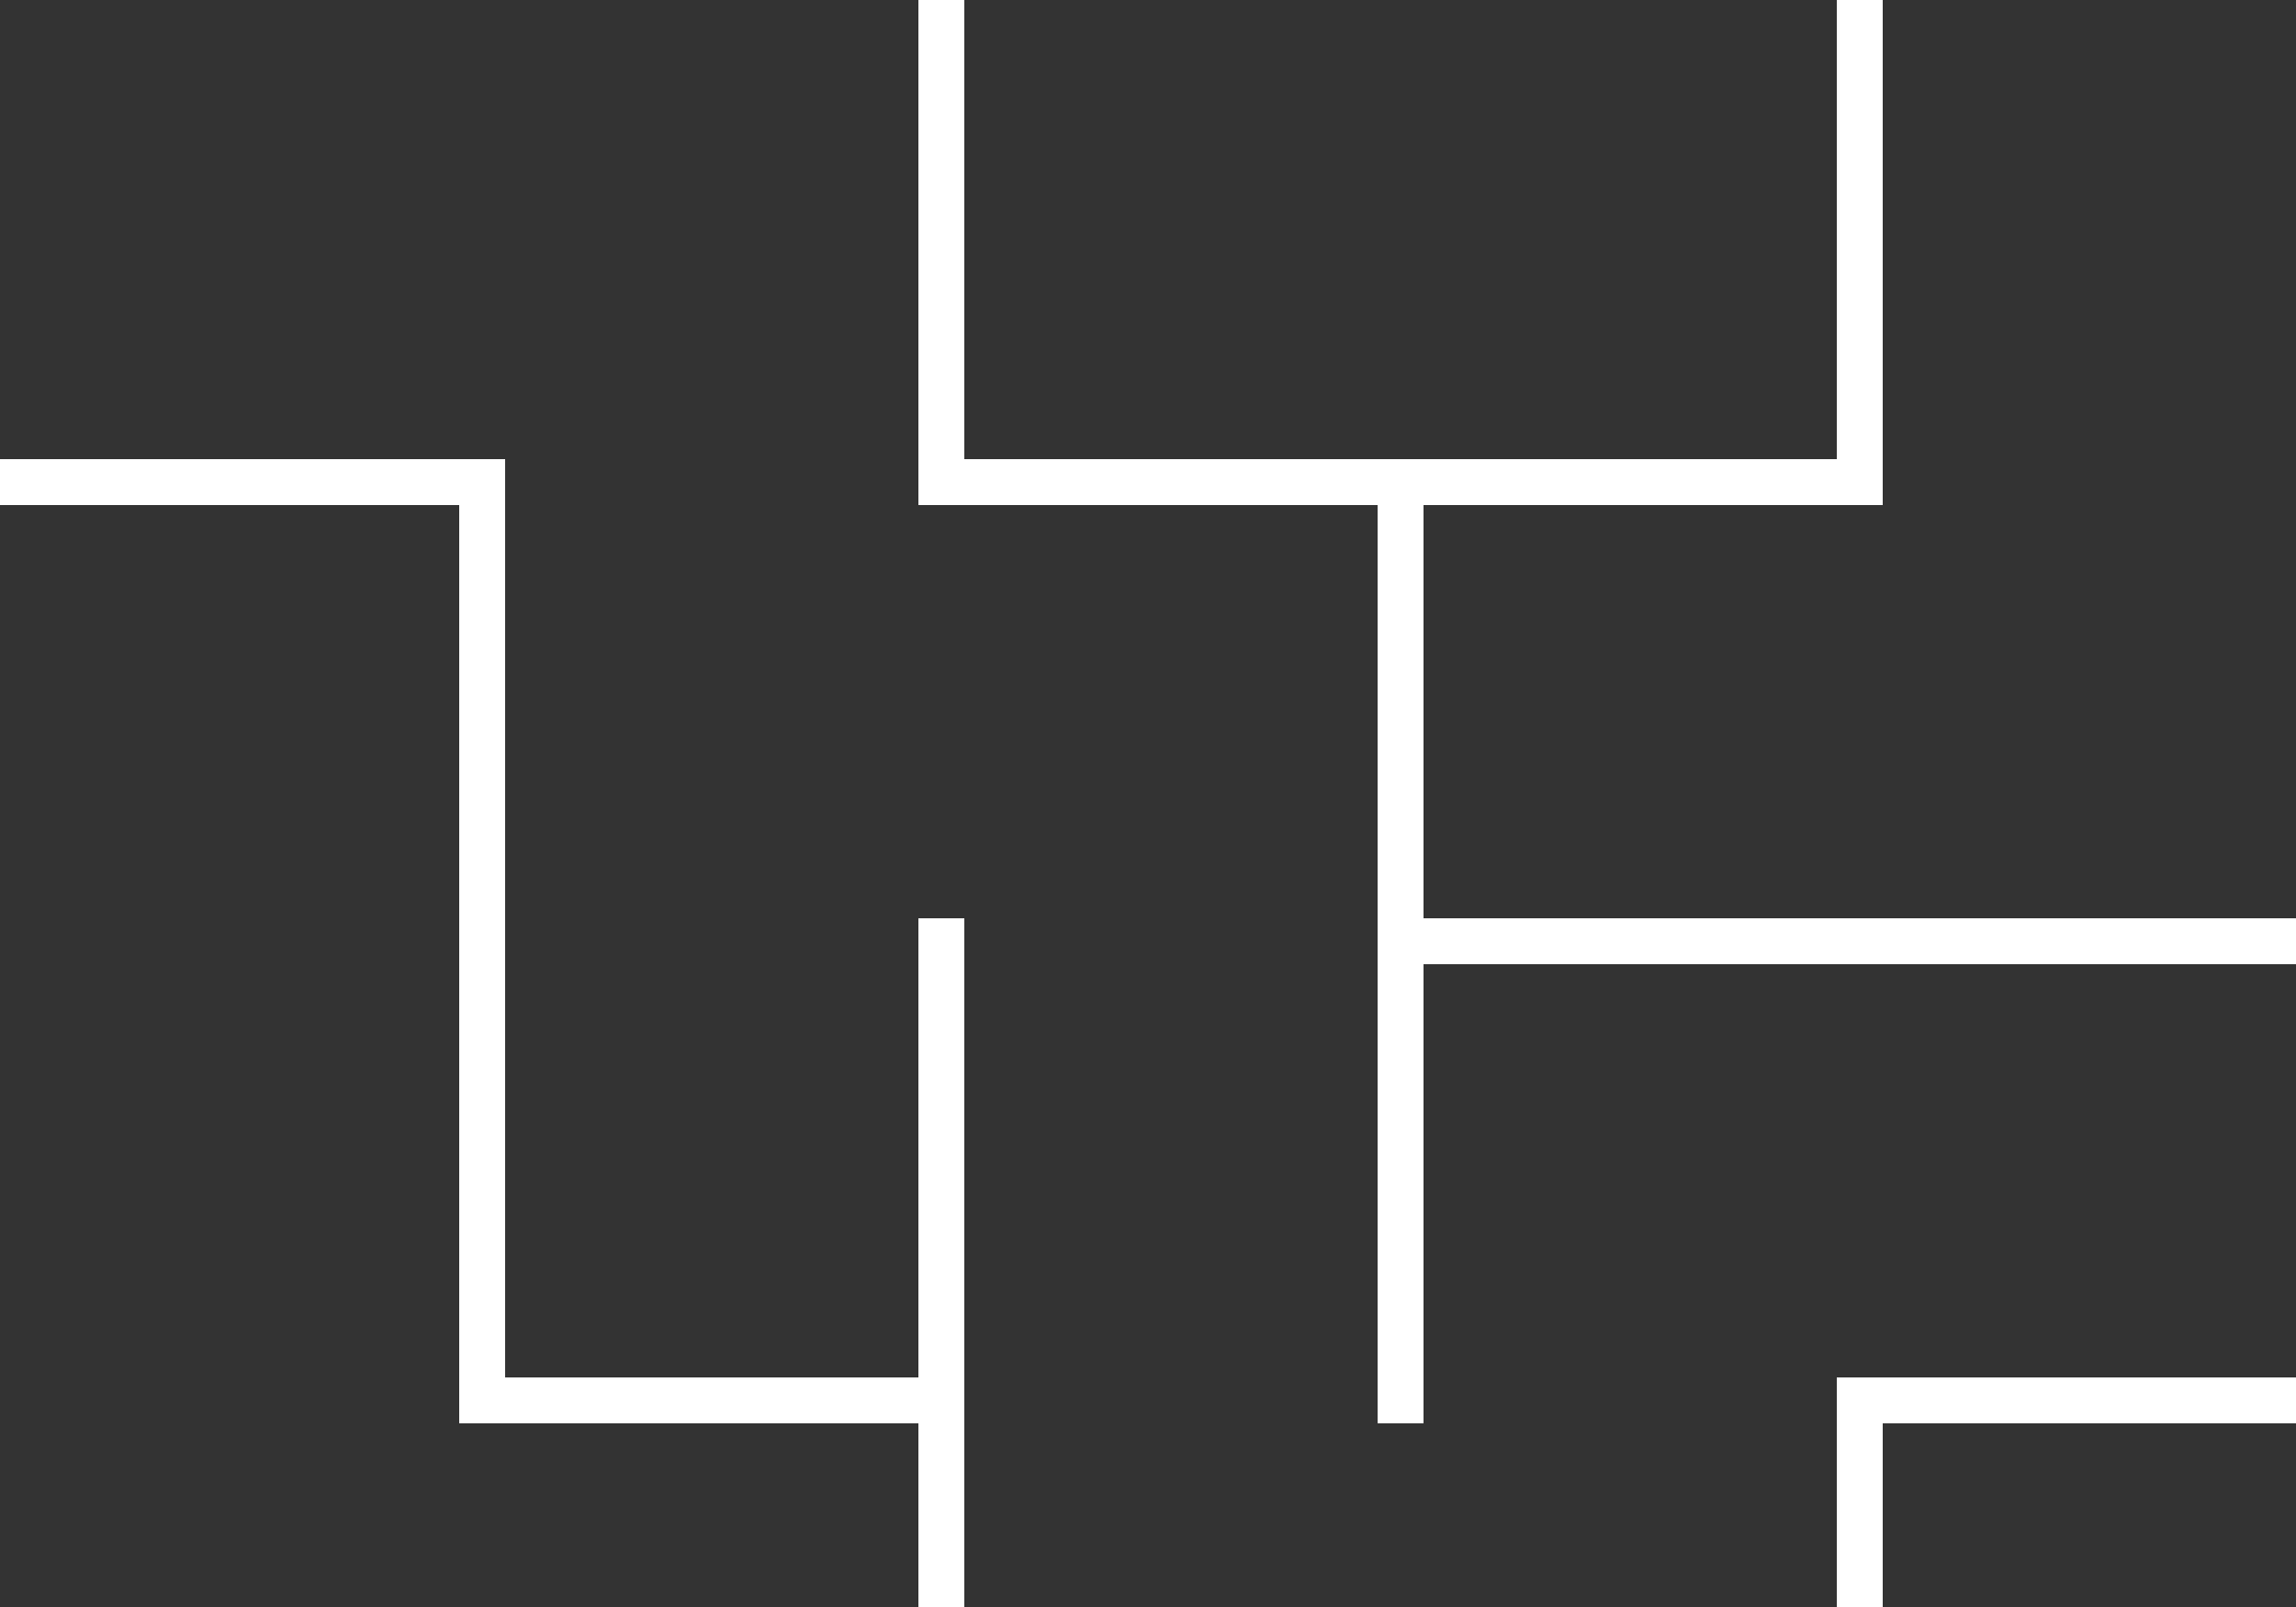 <?xml version="1.0" encoding="utf-8"?>
<!-- Generator: Adobe Illustrator 19.2.1, SVG Export Plug-In . SVG Version: 6.00 Build 0)  -->
<svg version="1.1" id="Layer_1" xmlns="http://www.w3.org/2000/svg" xmlns:xlink="http://www.w3.org/1999/xlink" x="0px" y="0px"
	 viewBox="0 0 50 35" style="enable-background:new 0 0 50 35;" xml:space="preserve">
<rect x="0" y="0" width="50" height="35" fill="#333333" stroke="none"/>
<style type="text/css">
	.st0{fill:none;stroke:#FFFFFF;stroke-linecap:square;}
</style>
<line class="st0" x1="0.5" y1="10.5" x2="10.5" y2="10.5"/>
<line class="st0" x1="20.5" y1="0.5" x2="20.5" y2="10.5"/>
<line class="st0" x1="20.5" y1="10.5" x2="30.5" y2="10.5"/>
<line class="st0" x1="40.5" y1="0.5" x2="40.5" y2="10.5"/>
<line class="st0" x1="30.5" y1="10.5" x2="40.5" y2="10.5"/>
<line class="st0" x1="60.5" y1="0.5" x2="60.5" y2="10.5"/>
<line class="st0" x1="50.5" y1="10.5" x2="60.5" y2="10.5"/>
<line class="st0" x1="60.5" y1="10.5" x2="70.5" y2="10.5"/>
<line class="st0" x1="80.5" y1="0.5" x2="80.5" y2="10.5"/>
<line class="st0" x1="80.5" y1="10.5" x2="90.5" y2="10.5"/>
<line class="st0" x1="90.5" y1="10.5" x2="100.5" y2="10.5"/>
<line class="st0" x1="110.5" y1="0.5" x2="110.5" y2="10.5"/>
<line class="st0" x1="110.5" y1="10.5" x2="120.5" y2="10.5"/>
<line class="st0" x1="120.5" y1="10.5" x2="130.5" y2="10.5"/>
<line class="st0" x1="140.5" y1="0.5" x2="140.5" y2="10.5"/>
<line class="st0" x1="130.5" y1="10.5" x2="140.5" y2="10.5"/>
<line class="st0" x1="150.5" y1="0.5" x2="150.5" y2="10.5"/>
<line class="st0" x1="170.5" y1="0.5" x2="170.5" y2="10.5"/>
<line class="st0" x1="180.5" y1="0.5" x2="180.5" y2="10.5"/>
<line class="st0" x1="190.5" y1="0.5" x2="190.5" y2="10.5"/>
<line class="st0" x1="190.5" y1="10.5" x2="200.5" y2="10.5"/>
<line class="st0" x1="210.5" y1="10.5" x2="220.5" y2="10.5"/>
<line class="st0" x1="220.5" y1="10.5" x2="230.5" y2="10.5"/>
<line class="st0" x1="230.5" y1="10.5" x2="240.5" y2="10.5"/>
<line class="st0" x1="250.5" y1="0.5" x2="250.5" y2="10.5"/>
<line class="st0" x1="250.5" y1="10.5" x2="260.5" y2="10.5"/>
<line class="st0" x1="270.5" y1="0.5" x2="270.5" y2="10.5"/>
<line class="st0" x1="10.5" y1="10.5" x2="10.5" y2="20.5"/>
<line class="st0" x1="30.5" y1="10.5" x2="30.5" y2="20.5"/>
<line class="st0" x1="30.5" y1="20.5" x2="40.5" y2="20.5"/>
<line class="st0" x1="50.5" y1="10.5" x2="50.5" y2="20.5"/>
<line class="st0" x1="40.5" y1="20.5" x2="50.5" y2="20.5"/>
<line class="st0" x1="70.5" y1="20.5" x2="80.5" y2="20.5"/>
<line class="st0" x1="90.5" y1="10.5" x2="90.5" y2="20.5"/>
<line class="st0" x1="110.5" y1="10.5" x2="110.5" y2="20.5"/>
<line class="st0" x1="100.5" y1="20.5" x2="110.5" y2="20.5"/>
<line class="st0" x1="120.5" y1="20.5" x2="130.5" y2="20.5"/>
<line class="st0" x1="140.5" y1="10.5" x2="140.5" y2="20.5"/>
<line class="st0" x1="150.5" y1="10.5" x2="150.5" y2="20.5"/>
<line class="st0" x1="160.5" y1="10.5" x2="160.5" y2="20.5"/>
<line class="st0" x1="160.5" y1="20.5" x2="170.5" y2="20.5"/>
<line class="st0" x1="180.5" y1="10.5" x2="180.5" y2="20.5"/>
<line class="st0" x1="170.5" y1="20.5" x2="180.5" y2="20.5"/>
<line class="st0" x1="180.5" y1="20.5" x2="190.5" y2="20.5"/>
<line class="st0" x1="200.5" y1="10.5" x2="200.5" y2="20.5"/>
<line class="st0" x1="210.5" y1="10.5" x2="210.5" y2="20.5"/>
<line class="st0" x1="220.5" y1="20.5" x2="230.5" y2="20.5"/>
<line class="st0" x1="240.5" y1="10.5" x2="240.5" y2="20.5"/>
<line class="st0" x1="240.5" y1="20.5" x2="250.5" y2="20.5"/>
<line class="st0" x1="260.5" y1="10.5" x2="260.5" y2="20.5"/>
<line class="st0" x1="260.5" y1="20.5" x2="270.5" y2="20.5"/>
<line class="st0" x1="10.5" y1="20.5" x2="10.5" y2="30.5"/>
<line class="st0" x1="20.5" y1="20.5" x2="20.5" y2="30.5"/>
<line class="st0" x1="10.5" y1="30.5" x2="20.5" y2="30.5"/>
<line class="st0" x1="30.5" y1="20.5" x2="30.5" y2="30.5"/>
<line class="st0" x1="40.5" y1="30.5" x2="50.5" y2="30.5"/>
<line class="st0" x1="60.5" y1="20.5" x2="60.5" y2="30.5"/>
<line class="st0" x1="50.5" y1="30.5" x2="60.5" y2="30.5"/>
<line class="st0" x1="60.5" y1="30.5" x2="70.5" y2="30.5"/>
<line class="st0" x1="80.5" y1="20.5" x2="80.5" y2="30.5"/>
<line class="st0" x1="90.5" y1="20.5" x2="90.5" y2="30.5"/>
<line class="st0" x1="80.5" y1="30.5" x2="90.5" y2="30.5"/>
<line class="st0" x1="90.5" y1="30.5" x2="100.5" y2="30.5"/>
<line class="st0" x1="100.5" y1="30.5" x2="110.5" y2="30.5"/>
<line class="st0" x1="120.5" y1="20.5" x2="120.5" y2="30.5"/>
<line class="st0" x1="110.5" y1="30.5" x2="120.5" y2="30.5"/>
<line class="st0" x1="130.5" y1="20.5" x2="130.5" y2="30.5"/>
<line class="st0" x1="130.5" y1="30.5" x2="140.5" y2="30.5"/>
<line class="st0" x1="150.5" y1="20.5" x2="150.5" y2="30.5"/>
<line class="st0" x1="140.5" y1="30.5" x2="150.5" y2="30.5"/>
<line class="st0" x1="160.5" y1="20.5" x2="160.5" y2="30.5"/>
<line class="st0" x1="160.5" y1="30.5" x2="170.5" y2="30.5"/>
<line class="st0" x1="190.5" y1="20.5" x2="190.5" y2="30.5"/>
<line class="st0" x1="180.5" y1="30.5" x2="190.5" y2="30.5"/>
<line class="st0" x1="200.5" y1="20.5" x2="200.5" y2="30.5"/>
<line class="st0" x1="210.5" y1="20.5" x2="210.5" y2="30.5"/>
<line class="st0" x1="220.5" y1="20.5" x2="220.5" y2="30.5"/>
<line class="st0" x1="240.5" y1="20.5" x2="240.5" y2="30.5"/>
<line class="st0" x1="230.5" y1="30.5" x2="240.5" y2="30.5"/>
<line class="st0" x1="260.5" y1="20.5" x2="260.5" y2="30.5"/>
<line class="st0" x1="250.5" y1="30.5" x2="260.5" y2="30.5"/>
<line class="st0" x1="270.5" y1="20.5" x2="270.5" y2="30.5"/>
<line class="st0" x1="0.5" y1="40.5" x2="10.5" y2="40.5"/>
<line class="st0" x1="20.5" y1="30.5" x2="20.5" y2="40.5"/>
<line class="st0" x1="20.5" y1="40.5" x2="30.5" y2="40.5"/>
<line class="st0" x1="40.5" y1="30.5" x2="40.5" y2="40.5"/>
<line class="st0" x1="30.5" y1="40.5" x2="40.5" y2="40.5"/>
<line class="st0" x1="60.5" y1="40.5" x2="70.5" y2="40.5"/>
<line class="st0" x1="80.5" y1="30.5" x2="80.5" y2="40.5"/>
<line class="st0" x1="70.5" y1="40.5" x2="80.5" y2="40.5"/>
<line class="st0" x1="110.5" y1="30.5" x2="110.5" y2="40.5"/>
<line class="st0" x1="100.5" y1="40.5" x2="110.5" y2="40.5"/>
<line class="st0" x1="120.5" y1="40.5" x2="130.5" y2="40.5"/>
<line class="st0" x1="150.5" y1="30.5" x2="150.5" y2="40.5"/>
<line class="st0" x1="140.5" y1="40.5" x2="150.5" y2="40.5"/>
<line class="st0" x1="150.5" y1="40.5" x2="160.5" y2="40.5"/>
<line class="st0" x1="160.5" y1="40.5" x2="170.5" y2="40.5"/>
<line class="st0" x1="180.5" y1="30.5" x2="180.5" y2="40.5"/>
<line class="st0" x1="200.5" y1="30.5" x2="200.5" y2="40.5"/>
<line class="st0" x1="190.5" y1="40.5" x2="200.5" y2="40.5"/>
<line class="st0" x1="210.5" y1="30.5" x2="210.5" y2="40.5"/>
<line class="st0" x1="200.5" y1="40.5" x2="210.5" y2="40.5"/>
<line class="st0" x1="220.5" y1="30.5" x2="220.5" y2="40.5"/>
<line class="st0" x1="230.5" y1="30.5" x2="230.5" y2="40.5"/>
<line class="st0" x1="240.5" y1="40.5" x2="250.5" y2="40.5"/>
<line class="st0" x1="250.5" y1="40.5" x2="260.5" y2="40.5"/>
<line class="st0" x1="270.5" y1="30.5" x2="270.5" y2="40.5"/>
<line class="st0" x1="260.5" y1="40.5" x2="270.5" y2="40.5"/>
<line class="st0" x1="10.5" y1="40.5" x2="10.5" y2="50.5"/>
<line class="st0" x1="20.5" y1="40.5" x2="20.5" y2="50.5"/>
<line class="st0" x1="30.5" y1="50.5" x2="40.5" y2="50.5"/>
<line class="st0" x1="50.5" y1="40.5" x2="50.5" y2="50.5"/>
<line class="st0" x1="40.5" y1="50.5" x2="50.5" y2="50.5"/>
<line class="st0" x1="60.5" y1="40.5" x2="60.5" y2="50.5"/>
<line class="st0" x1="50.5" y1="50.5" x2="60.5" y2="50.5"/>
<line class="st0" x1="70.5" y1="50.5" x2="80.5" y2="50.5"/>
<line class="st0" x1="90.5" y1="40.5" x2="90.5" y2="50.5"/>
<line class="st0" x1="80.5" y1="50.5" x2="90.5" y2="50.5"/>
<line class="st0" x1="90.5" y1="50.5" x2="100.5" y2="50.5"/>
<line class="st0" x1="100.5" y1="50.5" x2="110.5" y2="50.5"/>
<line class="st0" x1="120.5" y1="40.5" x2="120.5" y2="50.5"/>
<line class="st0" x1="110.5" y1="50.5" x2="120.5" y2="50.5"/>
<line class="st0" x1="130.5" y1="40.5" x2="130.5" y2="50.5"/>
<line class="st0" x1="130.5" y1="50.5" x2="140.5" y2="50.5"/>
<line class="st0" x1="140.5" y1="50.5" x2="150.5" y2="50.5"/>
<line class="st0" x1="160.5" y1="40.5" x2="160.5" y2="50.5"/>
<line class="st0" x1="180.5" y1="40.5" x2="180.5" y2="50.5"/>
<line class="st0" x1="170.5" y1="50.5" x2="180.5" y2="50.5"/>
<line class="st0" x1="180.5" y1="50.5" x2="190.5" y2="50.5"/>
<line class="st0" x1="200.5" y1="40.5" x2="200.5" y2="50.5"/>
<line class="st0" x1="220.5" y1="40.5" x2="220.5" y2="50.5"/>
<line class="st0" x1="210.5" y1="50.5" x2="220.5" y2="50.5"/>
<line class="st0" x1="230.5" y1="40.5" x2="230.5" y2="50.5"/>
<line class="st0" x1="230.5" y1="50.5" x2="240.5" y2="50.5"/>
<line class="st0" x1="250.5" y1="40.5" x2="250.5" y2="50.5"/>
<line class="st0" x1="260.5" y1="50.5" x2="270.5" y2="50.5"/>
<line class="st0" x1="10.5" y1="50.5" x2="10.5" y2="60.5"/>
<line class="st0" x1="20.5" y1="50.5" x2="20.5" y2="60.5"/>
<line class="st0" x1="20.5" y1="60.5" x2="30.5" y2="60.5"/>
<line class="st0" x1="40.5" y1="60.5" x2="50.5" y2="60.5"/>
<line class="st0" x1="50.5" y1="60.5" x2="60.5" y2="60.5"/>
<line class="st0" x1="70.5" y1="50.5" x2="70.5" y2="60.5"/>
<line class="st0" x1="60.5" y1="60.5" x2="70.5" y2="60.5"/>
<line class="st0" x1="70.5" y1="60.5" x2="80.5" y2="60.5"/>
<line class="st0" x1="90.5" y1="60.5" x2="100.5" y2="60.5"/>
<line class="st0" x1="100.5" y1="60.5" x2="110.5" y2="60.5"/>
<line class="st0" x1="110.5" y1="60.5" x2="120.5" y2="60.5"/>
<line class="st0" x1="130.5" y1="50.5" x2="130.5" y2="60.5"/>
<line class="st0" x1="140.5" y1="60.5" x2="150.5" y2="60.5"/>
<line class="st0" x1="160.5" y1="50.5" x2="160.5" y2="60.5"/>
<line class="st0" x1="150.5" y1="60.5" x2="160.5" y2="60.5"/>
<line class="st0" x1="170.5" y1="50.5" x2="170.5" y2="60.5"/>
<line class="st0" x1="180.5" y1="50.5" x2="180.5" y2="60.5"/>
<line class="st0" x1="200.5" y1="50.5" x2="200.5" y2="60.5"/>
<line class="st0" x1="210.5" y1="50.5" x2="210.5" y2="60.5"/>
<line class="st0" x1="220.5" y1="50.5" x2="220.5" y2="60.5"/>
<line class="st0" x1="220.5" y1="60.5" x2="230.5" y2="60.5"/>
<line class="st0" x1="240.5" y1="50.5" x2="240.5" y2="60.5"/>
<line class="st0" x1="250.5" y1="50.5" x2="250.5" y2="60.5"/>
<line class="st0" x1="240.5" y1="60.5" x2="250.5" y2="60.5"/>
<line class="st0" x1="250.5" y1="60.5" x2="260.5" y2="60.5"/>
<line class="st0" x1="270.5" y1="50.5" x2="270.5" y2="60.5"/>
<line class="st0" x1="10.5" y1="60.5" x2="10.5" y2="70.5"/>
<line class="st0" x1="10.5" y1="70.5" x2="20.5" y2="70.5"/>
<line class="st0" x1="30.5" y1="60.5" x2="30.5" y2="70.5"/>
<line class="st0" x1="30.5" y1="70.5" x2="40.5" y2="70.5"/>
<line class="st0" x1="40.5" y1="70.5" x2="50.5" y2="70.5"/>
<line class="st0" x1="50.5" y1="70.5" x2="60.5" y2="70.5"/>
<line class="st0" x1="60.5" y1="70.5" x2="70.5" y2="70.5"/>
<line class="st0" x1="80.5" y1="60.5" x2="80.5" y2="70.5"/>
<line class="st0" x1="90.5" y1="60.5" x2="90.5" y2="70.5"/>
<line class="st0" x1="100.5" y1="70.5" x2="110.5" y2="70.5"/>
<line class="st0" x1="120.5" y1="60.5" x2="120.5" y2="70.5"/>
<line class="st0" x1="130.5" y1="60.5" x2="130.5" y2="70.5"/>
<line class="st0" x1="130.5" y1="70.5" x2="140.5" y2="70.5"/>
<line class="st0" x1="140.5" y1="70.5" x2="150.5" y2="70.5"/>
<line class="st0" x1="150.5" y1="70.5" x2="160.5" y2="70.5"/>
<line class="st0" x1="160.5" y1="70.5" x2="170.5" y2="70.5"/>
<line class="st0" x1="180.5" y1="60.5" x2="180.5" y2="70.5"/>
<line class="st0" x1="170.5" y1="70.5" x2="180.5" y2="70.5"/>
<line class="st0" x1="190.5" y1="60.5" x2="190.5" y2="70.5"/>
<line class="st0" x1="200.5" y1="60.5" x2="200.5" y2="70.5"/>
<line class="st0" x1="210.5" y1="60.5" x2="210.5" y2="70.5"/>
<line class="st0" x1="210.5" y1="70.5" x2="220.5" y2="70.5"/>
<line class="st0" x1="230.5" y1="60.5" x2="230.5" y2="70.5"/>
<line class="st0" x1="240.5" y1="60.5" x2="240.5" y2="70.5"/>
<line class="st0" x1="250.5" y1="70.5" x2="260.5" y2="70.5"/>
<line class="st0" x1="270.5" y1="60.5" x2="270.5" y2="70.5"/>
<line class="st0" x1="260.5" y1="70.5" x2="270.5" y2="70.5"/>
<line class="st0" x1="20.5" y1="70.5" x2="20.5" y2="80.5"/>
<line class="st0" x1="10.5" y1="80.5" x2="20.5" y2="80.5"/>
<line class="st0" x1="30.5" y1="70.5" x2="30.5" y2="80.5"/>
<line class="st0" x1="30.5" y1="80.5" x2="40.5" y2="80.5"/>
<line class="st0" x1="50.5" y1="70.5" x2="50.5" y2="80.5"/>
<line class="st0" x1="60.5" y1="80.5" x2="70.5" y2="80.5"/>
<line class="st0" x1="80.5" y1="70.5" x2="80.5" y2="80.5"/>
<line class="st0" x1="70.5" y1="80.5" x2="80.5" y2="80.5"/>
<line class="st0" x1="80.5" y1="80.5" x2="90.5" y2="80.5"/>
<line class="st0" x1="100.5" y1="70.5" x2="100.5" y2="80.5"/>
<line class="st0" x1="90.5" y1="80.5" x2="100.5" y2="80.5"/>
<line class="st0" x1="120.5" y1="70.5" x2="120.5" y2="80.5"/>
<line class="st0" x1="110.5" y1="80.5" x2="120.5" y2="80.5"/>
<line class="st0" x1="130.5" y1="70.5" x2="130.5" y2="80.5"/>
<line class="st0" x1="130.5" y1="80.5" x2="140.5" y2="80.5"/>
<line class="st0" x1="150.5" y1="70.5" x2="150.5" y2="80.5"/>
<line class="st0" x1="160.5" y1="80.5" x2="170.5" y2="80.5"/>
<line class="st0" x1="180.5" y1="70.5" x2="180.5" y2="80.5"/>
<line class="st0" x1="190.5" y1="70.5" x2="190.5" y2="80.5"/>
<line class="st0" x1="200.5" y1="70.5" x2="200.5" y2="80.5"/>
<line class="st0" x1="200.5" y1="80.5" x2="210.5" y2="80.5"/>
<line class="st0" x1="210.5" y1="80.5" x2="220.5" y2="80.5"/>
<line class="st0" x1="230.5" y1="70.5" x2="230.5" y2="80.5"/>
<line class="st0" x1="240.5" y1="70.5" x2="240.5" y2="80.5"/>
<line class="st0" x1="250.5" y1="70.5" x2="250.5" y2="80.5"/>
<line class="st0" x1="250.5" y1="80.5" x2="260.5" y2="80.5"/>
<line class="st0" x1="270.5" y1="70.5" x2="270.5" y2="80.5"/>
<line class="st0" x1="0.5" y1="90.5" x2="10.5" y2="90.5"/>
<line class="st0" x1="20.5" y1="80.5" x2="20.5" y2="90.5"/>
<line class="st0" x1="20.5" y1="90.5" x2="30.5" y2="90.5"/>
<line class="st0" x1="40.5" y1="80.5" x2="40.5" y2="90.5"/>
<line class="st0" x1="50.5" y1="90.5" x2="60.5" y2="90.5"/>
<line class="st0" x1="60.5" y1="90.5" x2="70.5" y2="90.5"/>
<line class="st0" x1="70.5" y1="90.5" x2="80.5" y2="90.5"/>
<line class="st0" x1="80.5" y1="90.5" x2="90.5" y2="90.5"/>
<line class="st0" x1="100.5" y1="80.5" x2="100.5" y2="90.5"/>
<line class="st0" x1="100.5" y1="90.5" x2="110.5" y2="90.5"/>
<line class="st0" x1="120.5" y1="80.5" x2="120.5" y2="90.5"/>
<line class="st0" x1="130.5" y1="80.5" x2="130.5" y2="90.5"/>
<line class="st0" x1="150.5" y1="80.5" x2="150.5" y2="90.5"/>
<line class="st0" x1="150.5" y1="90.5" x2="160.5" y2="90.5"/>
<line class="st0" x1="170.5" y1="80.5" x2="170.5" y2="90.5"/>
<line class="st0" x1="190.5" y1="80.5" x2="190.5" y2="90.5"/>
<line class="st0" x1="180.5" y1="90.5" x2="190.5" y2="90.5"/>
<line class="st0" x1="190.5" y1="90.5" x2="200.5" y2="90.5"/>
<line class="st0" x1="210.5" y1="80.5" x2="210.5" y2="90.5"/>
<line class="st0" x1="200.5" y1="90.5" x2="210.5" y2="90.5"/>
<line class="st0" x1="230.5" y1="80.5" x2="230.5" y2="90.5"/>
<line class="st0" x1="220.5" y1="90.5" x2="230.5" y2="90.5"/>
<line class="st0" x1="230.5" y1="90.5" x2="240.5" y2="90.5"/>
<line class="st0" x1="250.5" y1="80.5" x2="250.5" y2="90.5"/>
<line class="st0" x1="240.5" y1="90.5" x2="250.5" y2="90.5"/>
<line class="st0" x1="270.5" y1="80.5" x2="270.5" y2="90.5"/>
<line class="st0" x1="10.5" y1="90.5" x2="10.5" y2="100.5"/>
<line class="st0" x1="10.5" y1="100.5" x2="20.5" y2="100.5"/>
<line class="st0" x1="30.5" y1="90.5" x2="30.5" y2="100.5"/>
<line class="st0" x1="40.5" y1="90.5" x2="40.5" y2="100.5"/>
<line class="st0" x1="50.5" y1="90.5" x2="50.5" y2="100.5"/>
<line class="st0" x1="60.5" y1="100.5" x2="70.5" y2="100.5"/>
<line class="st0" x1="80.5" y1="90.5" x2="80.5" y2="100.5"/>
<line class="st0" x1="80.5" y1="100.5" x2="90.5" y2="100.5"/>
<line class="st0" x1="90.5" y1="100.5" x2="100.5" y2="100.5"/>
<line class="st0" x1="110.5" y1="90.5" x2="110.5" y2="100.5"/>
<line class="st0" x1="120.5" y1="90.5" x2="120.5" y2="100.5"/>
<line class="st0" x1="140.5" y1="90.5" x2="140.5" y2="100.5"/>
<line class="st0" x1="130.5" y1="100.5" x2="140.5" y2="100.5"/>
<line class="st0" x1="140.5" y1="100.5" x2="150.5" y2="100.5"/>
<line class="st0" x1="160.5" y1="90.5" x2="160.5" y2="100.5"/>
<line class="st0" x1="150.5" y1="100.5" x2="160.5" y2="100.5"/>
<line class="st0" x1="170.5" y1="90.5" x2="170.5" y2="100.5"/>
<line class="st0" x1="180.5" y1="90.5" x2="180.5" y2="100.5"/>
<line class="st0" x1="170.5" y1="100.5" x2="180.5" y2="100.5"/>
<line class="st0" x1="190.5" y1="100.5" x2="200.5" y2="100.5"/>
<line class="st0" x1="200.5" y1="100.5" x2="210.5" y2="100.5"/>
<line class="st0" x1="220.5" y1="90.5" x2="220.5" y2="100.5"/>
<line class="st0" x1="210.5" y1="100.5" x2="220.5" y2="100.5"/>
<line class="st0" x1="220.5" y1="100.5" x2="230.5" y2="100.5"/>
<line class="st0" x1="260.5" y1="90.5" x2="260.5" y2="100.5"/>
<line class="st0" x1="250.5" y1="100.5" x2="260.5" y2="100.5"/>
<line class="st0" x1="270.5" y1="90.5" x2="270.5" y2="100.5"/>
<line class="st0" x1="10.5" y1="100.5" x2="10.5" y2="110.5"/>
<line class="st0" x1="30.5" y1="100.5" x2="30.5" y2="110.5"/>
<line class="st0" x1="20.5" y1="110.5" x2="30.5" y2="110.5"/>
<line class="st0" x1="40.5" y1="100.5" x2="40.5" y2="110.5"/>
<line class="st0" x1="50.5" y1="100.5" x2="50.5" y2="110.5"/>
<line class="st0" x1="50.5" y1="110.5" x2="60.5" y2="110.5"/>
<line class="st0" x1="70.5" y1="100.5" x2="70.5" y2="110.5"/>
<line class="st0" x1="70.5" y1="110.5" x2="80.5" y2="110.5"/>
<line class="st0" x1="90.5" y1="100.5" x2="90.5" y2="110.5"/>
<line class="st0" x1="100.5" y1="100.5" x2="100.5" y2="110.5"/>
<line class="st0" x1="110.5" y1="100.5" x2="110.5" y2="110.5"/>
<line class="st0" x1="120.5" y1="100.5" x2="120.5" y2="110.5"/>
<line class="st0" x1="130.5" y1="100.5" x2="130.5" y2="110.5"/>
<line class="st0" x1="120.5" y1="110.5" x2="130.5" y2="110.5"/>
<line class="st0" x1="150.5" y1="100.5" x2="150.5" y2="110.5"/>
<line class="st0" x1="170.5" y1="100.5" x2="170.5" y2="110.5"/>
<line class="st0" x1="160.5" y1="110.5" x2="170.5" y2="110.5"/>
<line class="st0" x1="190.5" y1="100.5" x2="190.5" y2="110.5"/>
<line class="st0" x1="180.5" y1="110.5" x2="190.5" y2="110.5"/>
<line class="st0" x1="200.5" y1="110.5" x2="210.5" y2="110.5"/>
<line class="st0" x1="210.5" y1="110.5" x2="220.5" y2="110.5"/>
<line class="st0" x1="230.5" y1="100.5" x2="230.5" y2="110.5"/>
<line class="st0" x1="240.5" y1="100.5" x2="240.5" y2="110.5"/>
<line class="st0" x1="250.5" y1="100.5" x2="250.5" y2="110.5"/>
<line class="st0" x1="250.5" y1="110.5" x2="260.5" y2="110.5"/>
<line class="st0" x1="260.5" y1="110.5" x2="270.5" y2="110.5"/>
<line class="st0" x1="10.5" y1="110.5" x2="10.5" y2="120.5"/>
<line class="st0" x1="0.5" y1="120.5" x2="10.5" y2="120.5"/>
<line class="st0" x1="10.5" y1="120.5" x2="20.5" y2="120.5"/>
<line class="st0" x1="20.5" y1="120.5" x2="30.5" y2="120.5"/>
<line class="st0" x1="40.5" y1="110.5" x2="40.5" y2="120.5"/>
<line class="st0" x1="30.5" y1="120.5" x2="40.5" y2="120.5"/>
<line class="st0" x1="40.5" y1="120.5" x2="50.5" y2="120.5"/>
<line class="st0" x1="60.5" y1="110.5" x2="60.5" y2="120.5"/>
<line class="st0" x1="60.5" y1="120.5" x2="70.5" y2="120.5"/>
<line class="st0" x1="80.5" y1="110.5" x2="80.5" y2="120.5"/>
<line class="st0" x1="90.5" y1="110.5" x2="90.5" y2="120.5"/>
<line class="st0" x1="90.5" y1="120.5" x2="100.5" y2="120.5"/>
<line class="st0" x1="100.5" y1="120.5" x2="110.5" y2="120.5"/>
<line class="st0" x1="120.5" y1="110.5" x2="120.5" y2="120.5"/>
<line class="st0" x1="140.5" y1="110.5" x2="140.5" y2="120.5"/>
<line class="st0" x1="130.5" y1="120.5" x2="140.5" y2="120.5"/>
<line class="st0" x1="140.5" y1="120.5" x2="150.5" y2="120.5"/>
<line class="st0" x1="160.5" y1="110.5" x2="160.5" y2="120.5"/>
<line class="st0" x1="150.5" y1="120.5" x2="160.5" y2="120.5"/>
<line class="st0" x1="170.5" y1="110.5" x2="170.5" y2="120.5"/>
<line class="st0" x1="170.5" y1="120.5" x2="180.5" y2="120.5"/>
<line class="st0" x1="180.5" y1="120.5" x2="190.5" y2="120.5"/>
<line class="st0" x1="200.5" y1="110.5" x2="200.5" y2="120.5"/>
<line class="st0" x1="190.5" y1="120.5" x2="200.5" y2="120.5"/>
<line class="st0" x1="220.5" y1="110.5" x2="220.5" y2="120.5"/>
<line class="st0" x1="210.5" y1="120.5" x2="220.5" y2="120.5"/>
<line class="st0" x1="230.5" y1="110.5" x2="230.5" y2="120.5"/>
<line class="st0" x1="240.5" y1="110.5" x2="240.5" y2="120.5"/>
<line class="st0" x1="240.5" y1="120.5" x2="250.5" y2="120.5"/>
<line class="st0" x1="250.5" y1="120.5" x2="260.5" y2="120.5"/>
<line class="st0" x1="270.5" y1="110.5" x2="270.5" y2="120.5"/>
<line class="st0" x1="10.5" y1="130.5" x2="20.5" y2="130.5"/>
<line class="st0" x1="20.5" y1="130.5" x2="30.5" y2="130.5"/>
<line class="st0" x1="50.5" y1="120.5" x2="50.5" y2="130.5"/>
<line class="st0" x1="60.5" y1="120.5" x2="60.5" y2="130.5"/>
<line class="st0" x1="50.5" y1="130.5" x2="60.5" y2="130.5"/>
<line class="st0" x1="80.5" y1="120.5" x2="80.5" y2="130.5"/>
<line class="st0" x1="70.5" y1="130.5" x2="80.5" y2="130.5"/>
<line class="st0" x1="80.5" y1="130.5" x2="90.5" y2="130.5"/>
<line class="st0" x1="100.5" y1="120.5" x2="100.5" y2="130.5"/>
<line class="st0" x1="100.5" y1="130.5" x2="110.5" y2="130.5"/>
<line class="st0" x1="120.5" y1="120.5" x2="120.5" y2="130.5"/>
<line class="st0" x1="110.5" y1="130.5" x2="120.5" y2="130.5"/>
<line class="st0" x1="120.5" y1="130.5" x2="130.5" y2="130.5"/>
<line class="st0" x1="130.5" y1="130.5" x2="140.5" y2="130.5"/>
<line class="st0" x1="150.5" y1="120.5" x2="150.5" y2="130.5"/>
<line class="st0" x1="160.5" y1="130.5" x2="170.5" y2="130.5"/>
<line class="st0" x1="170.5" y1="130.5" x2="180.5" y2="130.5"/>
<line class="st0" x1="190.5" y1="120.5" x2="190.5" y2="130.5"/>
<line class="st0" x1="200.5" y1="130.5" x2="210.5" y2="130.5"/>
<line class="st0" x1="210.5" y1="130.5" x2="220.5" y2="130.5"/>
<line class="st0" x1="230.5" y1="120.5" x2="230.5" y2="130.5"/>
<line class="st0" x1="220.5" y1="130.5" x2="230.5" y2="130.5"/>
<line class="st0" x1="240.5" y1="120.5" x2="240.5" y2="130.5"/>
<line class="st0" x1="260.5" y1="120.5" x2="260.5" y2="130.5"/>
<line class="st0" x1="250.5" y1="130.5" x2="260.5" y2="130.5"/>
<line class="st0" x1="270.5" y1="120.5" x2="270.5" y2="130.5"/>
<line class="st0" x1="10.5" y1="130.5" x2="10.5" y2="140.5"/>
<line class="st0" x1="0.5" y1="140.5" x2="10.5" y2="140.5"/>
<line class="st0" x1="30.5" y1="130.5" x2="30.5" y2="140.5"/>
<line class="st0" x1="40.5" y1="130.5" x2="40.5" y2="140.5"/>
<line class="st0" x1="50.5" y1="130.5" x2="50.5" y2="140.5"/>
<line class="st0" x1="70.5" y1="130.5" x2="70.5" y2="140.5"/>
<line class="st0" x1="60.5" y1="140.5" x2="70.5" y2="140.5"/>
<line class="st0" x1="90.5" y1="130.5" x2="90.5" y2="140.5"/>
<line class="st0" x1="90.5" y1="140.5" x2="100.5" y2="140.5"/>
<line class="st0" x1="110.5" y1="130.5" x2="110.5" y2="140.5"/>
<line class="st0" x1="130.5" y1="130.5" x2="130.5" y2="140.5"/>
<line class="st0" x1="150.5" y1="130.5" x2="150.5" y2="140.5"/>
<line class="st0" x1="140.5" y1="140.5" x2="150.5" y2="140.5"/>
<line class="st0" x1="160.5" y1="130.5" x2="160.5" y2="140.5"/>
<line class="st0" x1="170.5" y1="140.5" x2="180.5" y2="140.5"/>
<line class="st0" x1="190.5" y1="130.5" x2="190.5" y2="140.5"/>
<line class="st0" x1="180.5" y1="140.5" x2="190.5" y2="140.5"/>
<line class="st0" x1="200.5" y1="130.5" x2="200.5" y2="140.5"/>
<line class="st0" x1="220.5" y1="130.5" x2="220.5" y2="140.5"/>
<line class="st0" x1="240.5" y1="130.5" x2="240.5" y2="140.5"/>
<line class="st0" x1="230.5" y1="140.5" x2="240.5" y2="140.5"/>
<line class="st0" x1="240.5" y1="140.5" x2="250.5" y2="140.5"/>
<line class="st0" x1="260.5" y1="130.5" x2="260.5" y2="140.5"/>
<line class="st0" x1="260.5" y1="140.5" x2="270.5" y2="140.5"/>
<line class="st0" x1="20.5" y1="140.5" x2="20.5" y2="150.5"/>
<line class="st0" x1="10.5" y1="150.5" x2="20.5" y2="150.5"/>
<line class="st0" x1="40.5" y1="140.5" x2="40.5" y2="150.5"/>
<line class="st0" x1="30.5" y1="150.5" x2="40.5" y2="150.5"/>
<line class="st0" x1="40.5" y1="150.5" x2="50.5" y2="150.5"/>
<line class="st0" x1="60.5" y1="140.5" x2="60.5" y2="150.5"/>
<line class="st0" x1="50.5" y1="150.5" x2="60.5" y2="150.5"/>
<line class="st0" x1="80.5" y1="140.5" x2="80.5" y2="150.5"/>
<line class="st0" x1="70.5" y1="150.5" x2="80.5" y2="150.5"/>
<line class="st0" x1="80.5" y1="150.5" x2="90.5" y2="150.5"/>
<line class="st0" x1="100.5" y1="140.5" x2="100.5" y2="150.5"/>
<line class="st0" x1="110.5" y1="140.5" x2="110.5" y2="150.5"/>
<line class="st0" x1="120.5" y1="140.5" x2="120.5" y2="150.5"/>
<line class="st0" x1="140.5" y1="140.5" x2="140.5" y2="150.5"/>
<line class="st0" x1="130.5" y1="150.5" x2="140.5" y2="150.5"/>
<line class="st0" x1="140.5" y1="150.5" x2="150.5" y2="150.5"/>
<line class="st0" x1="160.5" y1="140.5" x2="160.5" y2="150.5"/>
<line class="st0" x1="160.5" y1="150.5" x2="170.5" y2="150.5"/>
<line class="st0" x1="170.5" y1="150.5" x2="180.5" y2="150.5"/>
<line class="st0" x1="190.5" y1="140.5" x2="190.5" y2="150.5"/>
<line class="st0" x1="190.5" y1="150.5" x2="200.5" y2="150.5"/>
<line class="st0" x1="210.5" y1="140.5" x2="210.5" y2="150.5"/>
<line class="st0" x1="200.5" y1="150.5" x2="210.5" y2="150.5"/>
<line class="st0" x1="220.5" y1="140.5" x2="220.5" y2="150.5"/>
<line class="st0" x1="220.5" y1="150.5" x2="230.5" y2="150.5"/>
<line class="st0" x1="230.5" y1="150.5" x2="240.5" y2="150.5"/>
<line class="st0" x1="240.5" y1="150.5" x2="250.5" y2="150.5"/>
<line class="st0" x1="250.5" y1="150.5" x2="260.5" y2="150.5"/>
<line class="st0" x1="270.5" y1="140.5" x2="270.5" y2="150.5"/>
<line class="st0" x1="10.5" y1="150.5" x2="10.5" y2="160.5"/>
<line class="st0" x1="30.5" y1="150.5" x2="30.5" y2="160.5"/>
<line class="st0" x1="20.5" y1="160.5" x2="30.5" y2="160.5"/>
<line class="st0" x1="40.5" y1="160.5" x2="50.5" y2="160.5"/>
<line class="st0" x1="60.5" y1="150.5" x2="60.5" y2="160.5"/>
<line class="st0" x1="60.5" y1="160.5" x2="70.5" y2="160.5"/>
<line class="st0" x1="70.5" y1="160.5" x2="80.5" y2="160.5"/>
<line class="st0" x1="90.5" y1="150.5" x2="90.5" y2="160.5"/>
<line class="st0" x1="100.5" y1="150.5" x2="100.5" y2="160.5"/>
<line class="st0" x1="90.5" y1="160.5" x2="100.5" y2="160.5"/>
<line class="st0" x1="100.5" y1="160.5" x2="110.5" y2="160.5"/>
<line class="st0" x1="120.5" y1="150.5" x2="120.5" y2="160.5"/>
<line class="st0" x1="110.5" y1="160.5" x2="120.5" y2="160.5"/>
<line class="st0" x1="130.5" y1="150.5" x2="130.5" y2="160.5"/>
<line class="st0" x1="150.5" y1="150.5" x2="150.5" y2="160.5"/>
<line class="st0" x1="160.5" y1="160.5" x2="170.5" y2="160.5"/>
<line class="st0" x1="180.5" y1="150.5" x2="180.5" y2="160.5"/>
<line class="st0" x1="180.5" y1="160.5" x2="190.5" y2="160.5"/>
<line class="st0" x1="190.5" y1="160.5" x2="200.5" y2="160.5"/>
<line class="st0" x1="210.5" y1="150.5" x2="210.5" y2="160.5"/>
<line class="st0" x1="210.5" y1="160.5" x2="220.5" y2="160.5"/>
<line class="st0" x1="220.5" y1="160.5" x2="230.5" y2="160.5"/>
<line class="st0" x1="230.5" y1="160.5" x2="240.5" y2="160.5"/>
<line class="st0" x1="240.5" y1="160.5" x2="250.5" y2="160.5"/>
<line class="st0" x1="260.5" y1="150.5" x2="260.5" y2="160.5"/>
<line class="st0" x1="270.5" y1="150.5" x2="270.5" y2="160.5"/>
<line class="st0" x1="260.5" y1="160.5" x2="270.5" y2="160.5"/>
<line class="st0" x1="10.5" y1="160.5" x2="10.5" y2="170.5"/>
<line class="st0" x1="0.5" y1="170.5" x2="10.5" y2="170.5"/>
<line class="st0" x1="10.5" y1="170.5" x2="20.5" y2="170.5"/>
<line class="st0" x1="30.5" y1="160.5" x2="30.5" y2="170.5"/>
<line class="st0" x1="20.5" y1="170.5" x2="30.5" y2="170.5"/>
<line class="st0" x1="30.5" y1="170.5" x2="40.5" y2="170.5"/>
<line class="st0" x1="50.5" y1="160.5" x2="50.5" y2="170.5"/>
<line class="st0" x1="50.5" y1="170.5" x2="60.5" y2="170.5"/>
<line class="st0" x1="60.5" y1="170.5" x2="70.5" y2="170.5"/>
<line class="st0" x1="80.5" y1="160.5" x2="80.5" y2="170.5"/>
<line class="st0" x1="80.5" y1="170.5" x2="90.5" y2="170.5"/>
<line class="st0" x1="120.5" y1="160.5" x2="120.5" y2="170.5"/>
<line class="st0" x1="110.5" y1="170.5" x2="120.5" y2="170.5"/>
<line class="st0" x1="130.5" y1="160.5" x2="130.5" y2="170.5"/>
<line class="st0" x1="140.5" y1="160.5" x2="140.5" y2="170.5"/>
<line class="st0" x1="150.5" y1="160.5" x2="150.5" y2="170.5"/>
<line class="st0" x1="150.5" y1="170.5" x2="160.5" y2="170.5"/>
<line class="st0" x1="170.5" y1="160.5" x2="170.5" y2="170.5"/>
<line class="st0" x1="170.5" y1="170.5" x2="180.5" y2="170.5"/>
<line class="st0" x1="180.5" y1="170.5" x2="190.5" y2="170.5"/>
<line class="st0" x1="200.5" y1="160.5" x2="200.5" y2="170.5"/>
<line class="st0" x1="200.5" y1="170.5" x2="210.5" y2="170.5"/>
<line class="st0" x1="210.5" y1="170.5" x2="220.5" y2="170.5"/>
<line class="st0" x1="230.5" y1="160.5" x2="230.5" y2="170.5"/>
<line class="st0" x1="250.5" y1="160.5" x2="250.5" y2="170.5"/>
<line class="st0" x1="250.5" y1="170.5" x2="260.5" y2="170.5"/>
<line class="st0" x1="260.5" y1="170.5" x2="270.5" y2="170.5"/>
<line class="st0" x1="10.5" y1="170.5" x2="10.5" y2="180.5"/>
<line class="st0" x1="0.5" y1="180.5" x2="10.5" y2="180.5"/>
<line class="st0" x1="20.5" y1="180.5" x2="30.5" y2="180.5"/>
<line class="st0" x1="30.5" y1="180.5" x2="40.5" y2="180.5"/>
<line class="st0" x1="50.5" y1="170.5" x2="50.5" y2="180.5"/>
<line class="st0" x1="40.5" y1="180.5" x2="50.5" y2="180.5"/>
<line class="st0" x1="60.5" y1="170.5" x2="60.5" y2="180.5"/>
<line class="st0" x1="80.5" y1="170.5" x2="80.5" y2="180.5"/>
<line class="st0" x1="70.5" y1="180.5" x2="80.5" y2="180.5"/>
<line class="st0" x1="100.5" y1="170.5" x2="100.5" y2="180.5"/>
<line class="st0" x1="90.5" y1="180.5" x2="100.5" y2="180.5"/>
<line class="st0" x1="110.5" y1="170.5" x2="110.5" y2="180.5"/>
<line class="st0" x1="100.5" y1="180.5" x2="110.5" y2="180.5"/>
<line class="st0" x1="130.5" y1="170.5" x2="130.5" y2="180.5"/>
<line class="st0" x1="120.5" y1="180.5" x2="130.5" y2="180.5"/>
<line class="st0" x1="140.5" y1="170.5" x2="140.5" y2="180.5"/>
<line class="st0" x1="150.5" y1="170.5" x2="150.5" y2="180.5"/>
<line class="st0" x1="150.5" y1="180.5" x2="160.5" y2="180.5"/>
<line class="st0" x1="160.5" y1="180.5" x2="170.5" y2="180.5"/>
<line class="st0" x1="190.5" y1="170.5" x2="190.5" y2="180.5"/>
<line class="st0" x1="180.5" y1="180.5" x2="190.5" y2="180.5"/>
<line class="st0" x1="190.5" y1="180.5" x2="200.5" y2="180.5"/>
<line class="st0" x1="210.5" y1="170.5" x2="210.5" y2="180.5"/>
<line class="st0" x1="220.5" y1="170.5" x2="220.5" y2="180.5"/>
<line class="st0" x1="230.5" y1="170.5" x2="230.5" y2="180.5"/>
<line class="st0" x1="240.5" y1="170.5" x2="240.5" y2="180.5"/>
<line class="st0" x1="240.5" y1="180.5" x2="250.5" y2="180.5"/>
<line class="st0" x1="260.5" y1="170.5" x2="260.5" y2="180.5"/>
<line class="st0" x1="20.5" y1="180.5" x2="20.5" y2="190.5"/>
<line class="st0" x1="10.5" y1="190.5" x2="20.5" y2="190.5"/>
<line class="st0" x1="20.5" y1="190.5" x2="30.5" y2="190.5"/>
<line class="st0" x1="40.5" y1="180.5" x2="40.5" y2="190.5"/>
<line class="st0" x1="60.5" y1="180.5" x2="60.5" y2="190.5"/>
<line class="st0" x1="70.5" y1="180.5" x2="70.5" y2="190.5"/>
<line class="st0" x1="70.5" y1="190.5" x2="80.5" y2="190.5"/>
<line class="st0" x1="80.5" y1="190.5" x2="90.5" y2="190.5"/>
<line class="st0" x1="90.5" y1="190.5" x2="100.5" y2="190.5"/>
<line class="st0" x1="100.5" y1="190.5" x2="110.5" y2="190.5"/>
<line class="st0" x1="120.5" y1="180.5" x2="120.5" y2="190.5"/>
<line class="st0" x1="140.5" y1="180.5" x2="140.5" y2="190.5"/>
<line class="st0" x1="130.5" y1="190.5" x2="140.5" y2="190.5"/>
<line class="st0" x1="140.5" y1="190.5" x2="150.5" y2="190.5"/>
<line class="st0" x1="150.5" y1="190.5" x2="160.5" y2="190.5"/>
<line class="st0" x1="170.5" y1="180.5" x2="170.5" y2="190.5"/>
<line class="st0" x1="180.5" y1="180.5" x2="180.5" y2="190.5"/>
<line class="st0" x1="190.5" y1="190.5" x2="200.5" y2="190.5"/>
<line class="st0" x1="210.5" y1="180.5" x2="210.5" y2="190.5"/>
<line class="st0" x1="200.5" y1="190.5" x2="210.5" y2="190.5"/>
<line class="st0" x1="220.5" y1="180.5" x2="220.5" y2="190.5"/>
<line class="st0" x1="230.5" y1="180.5" x2="230.5" y2="190.5"/>
<line class="st0" x1="230.5" y1="190.5" x2="240.5" y2="190.5"/>
<line class="st0" x1="250.5" y1="180.5" x2="250.5" y2="190.5"/>
<line class="st0" x1="250.5" y1="190.5" x2="260.5" y2="190.5"/>
<line class="st0" x1="270.5" y1="180.5" x2="270.5" y2="190.5"/>
<line class="st0" x1="10.5" y1="190.5" x2="10.5" y2="200.5"/>
<line class="st0" x1="30.5" y1="190.5" x2="30.5" y2="200.5"/>
<line class="st0" x1="30.5" y1="200.5" x2="40.5" y2="200.5"/>
<line class="st0" x1="50.5" y1="190.5" x2="50.5" y2="200.5"/>
<line class="st0" x1="40.5" y1="200.5" x2="50.5" y2="200.5"/>
<line class="st0" x1="60.5" y1="190.5" x2="60.5" y2="200.5"/>
<line class="st0" x1="60.5" y1="200.5" x2="70.5" y2="200.5"/>
<line class="st0" x1="80.5" y1="190.5" x2="80.5" y2="200.5"/>
<line class="st0" x1="90.5" y1="200.5" x2="100.5" y2="200.5"/>
<line class="st0" x1="110.5" y1="190.5" x2="110.5" y2="200.5"/>
<line class="st0" x1="120.5" y1="190.5" x2="120.5" y2="200.5"/>
<line class="st0" x1="120.5" y1="200.5" x2="130.5" y2="200.5"/>
<line class="st0" x1="140.5" y1="190.5" x2="140.5" y2="200.5"/>
<line class="st0" x1="160.5" y1="190.5" x2="160.5" y2="200.5"/>
<line class="st0" x1="170.5" y1="190.5" x2="170.5" y2="200.5"/>
<line class="st0" x1="180.5" y1="190.5" x2="180.5" y2="200.5"/>
<line class="st0" x1="170.5" y1="200.5" x2="180.5" y2="200.5"/>
<line class="st0" x1="190.5" y1="190.5" x2="190.5" y2="200.5"/>
<line class="st0" x1="220.5" y1="190.5" x2="220.5" y2="200.5"/>
<line class="st0" x1="210.5" y1="200.5" x2="220.5" y2="200.5"/>
<line class="st0" x1="220.5" y1="200.5" x2="230.5" y2="200.5"/>
<line class="st0" x1="240.5" y1="190.5" x2="240.5" y2="200.5"/>
<line class="st0" x1="250.5" y1="190.5" x2="250.5" y2="200.5"/>
<line class="st0" x1="250.5" y1="200.5" x2="260.5" y2="200.5"/>
<line class="st0" x1="270.5" y1="190.5" x2="270.5" y2="200.5"/>
<line class="st0" x1="0.5" y1="210.5" x2="10.5" y2="210.5"/>
<line class="st0" x1="20.5" y1="200.5" x2="20.5" y2="210.5"/>
<line class="st0" x1="10.5" y1="210.5" x2="20.5" y2="210.5"/>
<line class="st0" x1="20.5" y1="210.5" x2="30.5" y2="210.5"/>
<line class="st0" x1="30.5" y1="210.5" x2="40.5" y2="210.5"/>
<line class="st0" x1="50.5" y1="200.5" x2="50.5" y2="210.5"/>
<line class="st0" x1="60.5" y1="200.5" x2="60.5" y2="210.5"/>
<line class="st0" x1="80.5" y1="200.5" x2="80.5" y2="210.5"/>
<line class="st0" x1="70.5" y1="210.5" x2="80.5" y2="210.5"/>
<line class="st0" x1="80.5" y1="210.5" x2="90.5" y2="210.5"/>
<line class="st0" x1="100.5" y1="200.5" x2="100.5" y2="210.5"/>
<line class="st0" x1="110.5" y1="200.5" x2="110.5" y2="210.5"/>
<line class="st0" x1="110.5" y1="210.5" x2="120.5" y2="210.5"/>
<line class="st0" x1="130.5" y1="200.5" x2="130.5" y2="210.5"/>
<line class="st0" x1="120.5" y1="210.5" x2="130.5" y2="210.5"/>
<line class="st0" x1="140.5" y1="200.5" x2="140.5" y2="210.5"/>
<line class="st0" x1="150.5" y1="200.5" x2="150.5" y2="210.5"/>
<line class="st0" x1="160.5" y1="200.5" x2="160.5" y2="210.5"/>
<line class="st0" x1="170.5" y1="200.5" x2="170.5" y2="210.5"/>
<line class="st0" x1="190.5" y1="200.5" x2="190.5" y2="210.5"/>
<line class="st0" x1="180.5" y1="210.5" x2="190.5" y2="210.5"/>
<line class="st0" x1="200.5" y1="200.5" x2="200.5" y2="210.5"/>
<line class="st0" x1="200.5" y1="210.5" x2="210.5" y2="210.5"/>
<line class="st0" x1="210.5" y1="210.5" x2="220.5" y2="210.5"/>
<line class="st0" x1="220.5" y1="210.5" x2="230.5" y2="210.5"/>
<line class="st0" x1="240.5" y1="200.5" x2="240.5" y2="210.5"/>
<line class="st0" x1="230.5" y1="210.5" x2="240.5" y2="210.5"/>
<line class="st0" x1="240.5" y1="210.5" x2="250.5" y2="210.5"/>
<line class="st0" x1="260.5" y1="200.5" x2="260.5" y2="210.5"/>
<line class="st0" x1="270.5" y1="200.5" x2="270.5" y2="210.5"/>
<line class="st0" x1="10.5" y1="210.5" x2="10.5" y2="220.5"/>
<line class="st0" x1="0.5" y1="220.5" x2="10.5" y2="220.5"/>
<line class="st0" x1="40.5" y1="210.5" x2="40.5" y2="220.5"/>
<line class="st0" x1="30.5" y1="220.5" x2="40.5" y2="220.5"/>
<line class="st0" x1="60.5" y1="210.5" x2="60.5" y2="220.5"/>
<line class="st0" x1="50.5" y1="220.5" x2="60.5" y2="220.5"/>
<line class="st0" x1="60.5" y1="220.5" x2="70.5" y2="220.5"/>
<line class="st0" x1="70.5" y1="220.5" x2="80.5" y2="220.5"/>
<line class="st0" x1="80.5" y1="220.5" x2="90.5" y2="220.5"/>
<line class="st0" x1="100.5" y1="210.5" x2="100.5" y2="220.5"/>
<line class="st0" x1="100.5" y1="220.5" x2="110.5" y2="220.5"/>
<line class="st0" x1="120.5" y1="210.5" x2="120.5" y2="220.5"/>
<line class="st0" x1="130.5" y1="220.5" x2="140.5" y2="220.5"/>
<line class="st0" x1="150.5" y1="210.5" x2="150.5" y2="220.5"/>
<line class="st0" x1="140.5" y1="220.5" x2="150.5" y2="220.5"/>
<line class="st0" x1="160.5" y1="210.5" x2="160.5" y2="220.5"/>
<line class="st0" x1="150.5" y1="220.5" x2="160.5" y2="220.5"/>
<line class="st0" x1="170.5" y1="210.5" x2="170.5" y2="220.5"/>
<line class="st0" x1="180.5" y1="210.5" x2="180.5" y2="220.5"/>
<line class="st0" x1="180.5" y1="220.5" x2="190.5" y2="220.5"/>
<line class="st0" x1="190.5" y1="220.5" x2="200.5" y2="220.5"/>
<line class="st0" x1="200.5" y1="220.5" x2="210.5" y2="220.5"/>
<line class="st0" x1="220.5" y1="210.5" x2="220.5" y2="220.5"/>
<line class="st0" x1="240.5" y1="210.5" x2="240.5" y2="220.5"/>
<line class="st0" x1="260.5" y1="210.5" x2="260.5" y2="220.5"/>
<line class="st0" x1="250.5" y1="220.5" x2="260.5" y2="220.5"/>
<line class="st0" x1="260.5" y1="220.5" x2="270.5" y2="220.5"/>
<line class="st0" x1="0.5" y1="230.5" x2="10.5" y2="230.5"/>
<line class="st0" x1="20.5" y1="220.5" x2="20.5" y2="230.5"/>
<line class="st0" x1="10.5" y1="230.5" x2="20.5" y2="230.5"/>
<line class="st0" x1="30.5" y1="220.5" x2="30.5" y2="230.5"/>
<line class="st0" x1="50.5" y1="220.5" x2="50.5" y2="230.5"/>
<line class="st0" x1="40.5" y1="230.5" x2="50.5" y2="230.5"/>
<line class="st0" x1="60.5" y1="230.5" x2="70.5" y2="230.5"/>
<line class="st0" x1="70.5" y1="230.5" x2="80.5" y2="230.5"/>
<line class="st0" x1="90.5" y1="220.5" x2="90.5" y2="230.5"/>
<line class="st0" x1="90.5" y1="230.5" x2="100.5" y2="230.5"/>
<line class="st0" x1="110.5" y1="220.5" x2="110.5" y2="230.5"/>
<line class="st0" x1="100.5" y1="230.5" x2="110.5" y2="230.5"/>
<line class="st0" x1="130.5" y1="220.5" x2="130.5" y2="230.5"/>
<line class="st0" x1="120.5" y1="230.5" x2="130.5" y2="230.5"/>
<line class="st0" x1="140.5" y1="220.5" x2="140.5" y2="230.5"/>
<line class="st0" x1="150.5" y1="230.5" x2="160.5" y2="230.5"/>
<line class="st0" x1="170.5" y1="220.5" x2="170.5" y2="230.5"/>
<line class="st0" x1="160.5" y1="230.5" x2="170.5" y2="230.5"/>
<line class="st0" x1="190.5" y1="220.5" x2="190.5" y2="230.5"/>
<line class="st0" x1="210.5" y1="220.5" x2="210.5" y2="230.5"/>
<line class="st0" x1="200.5" y1="230.5" x2="210.5" y2="230.5"/>
<line class="st0" x1="210.5" y1="230.5" x2="220.5" y2="230.5"/>
<line class="st0" x1="230.5" y1="220.5" x2="230.5" y2="230.5"/>
<line class="st0" x1="220.5" y1="230.5" x2="230.5" y2="230.5"/>
<line class="st0" x1="230.5" y1="230.5" x2="240.5" y2="230.5"/>
<line class="st0" x1="250.5" y1="220.5" x2="250.5" y2="230.5"/>
<line class="st0" x1="260.5" y1="230.5" x2="270.5" y2="230.5"/>
</svg>
